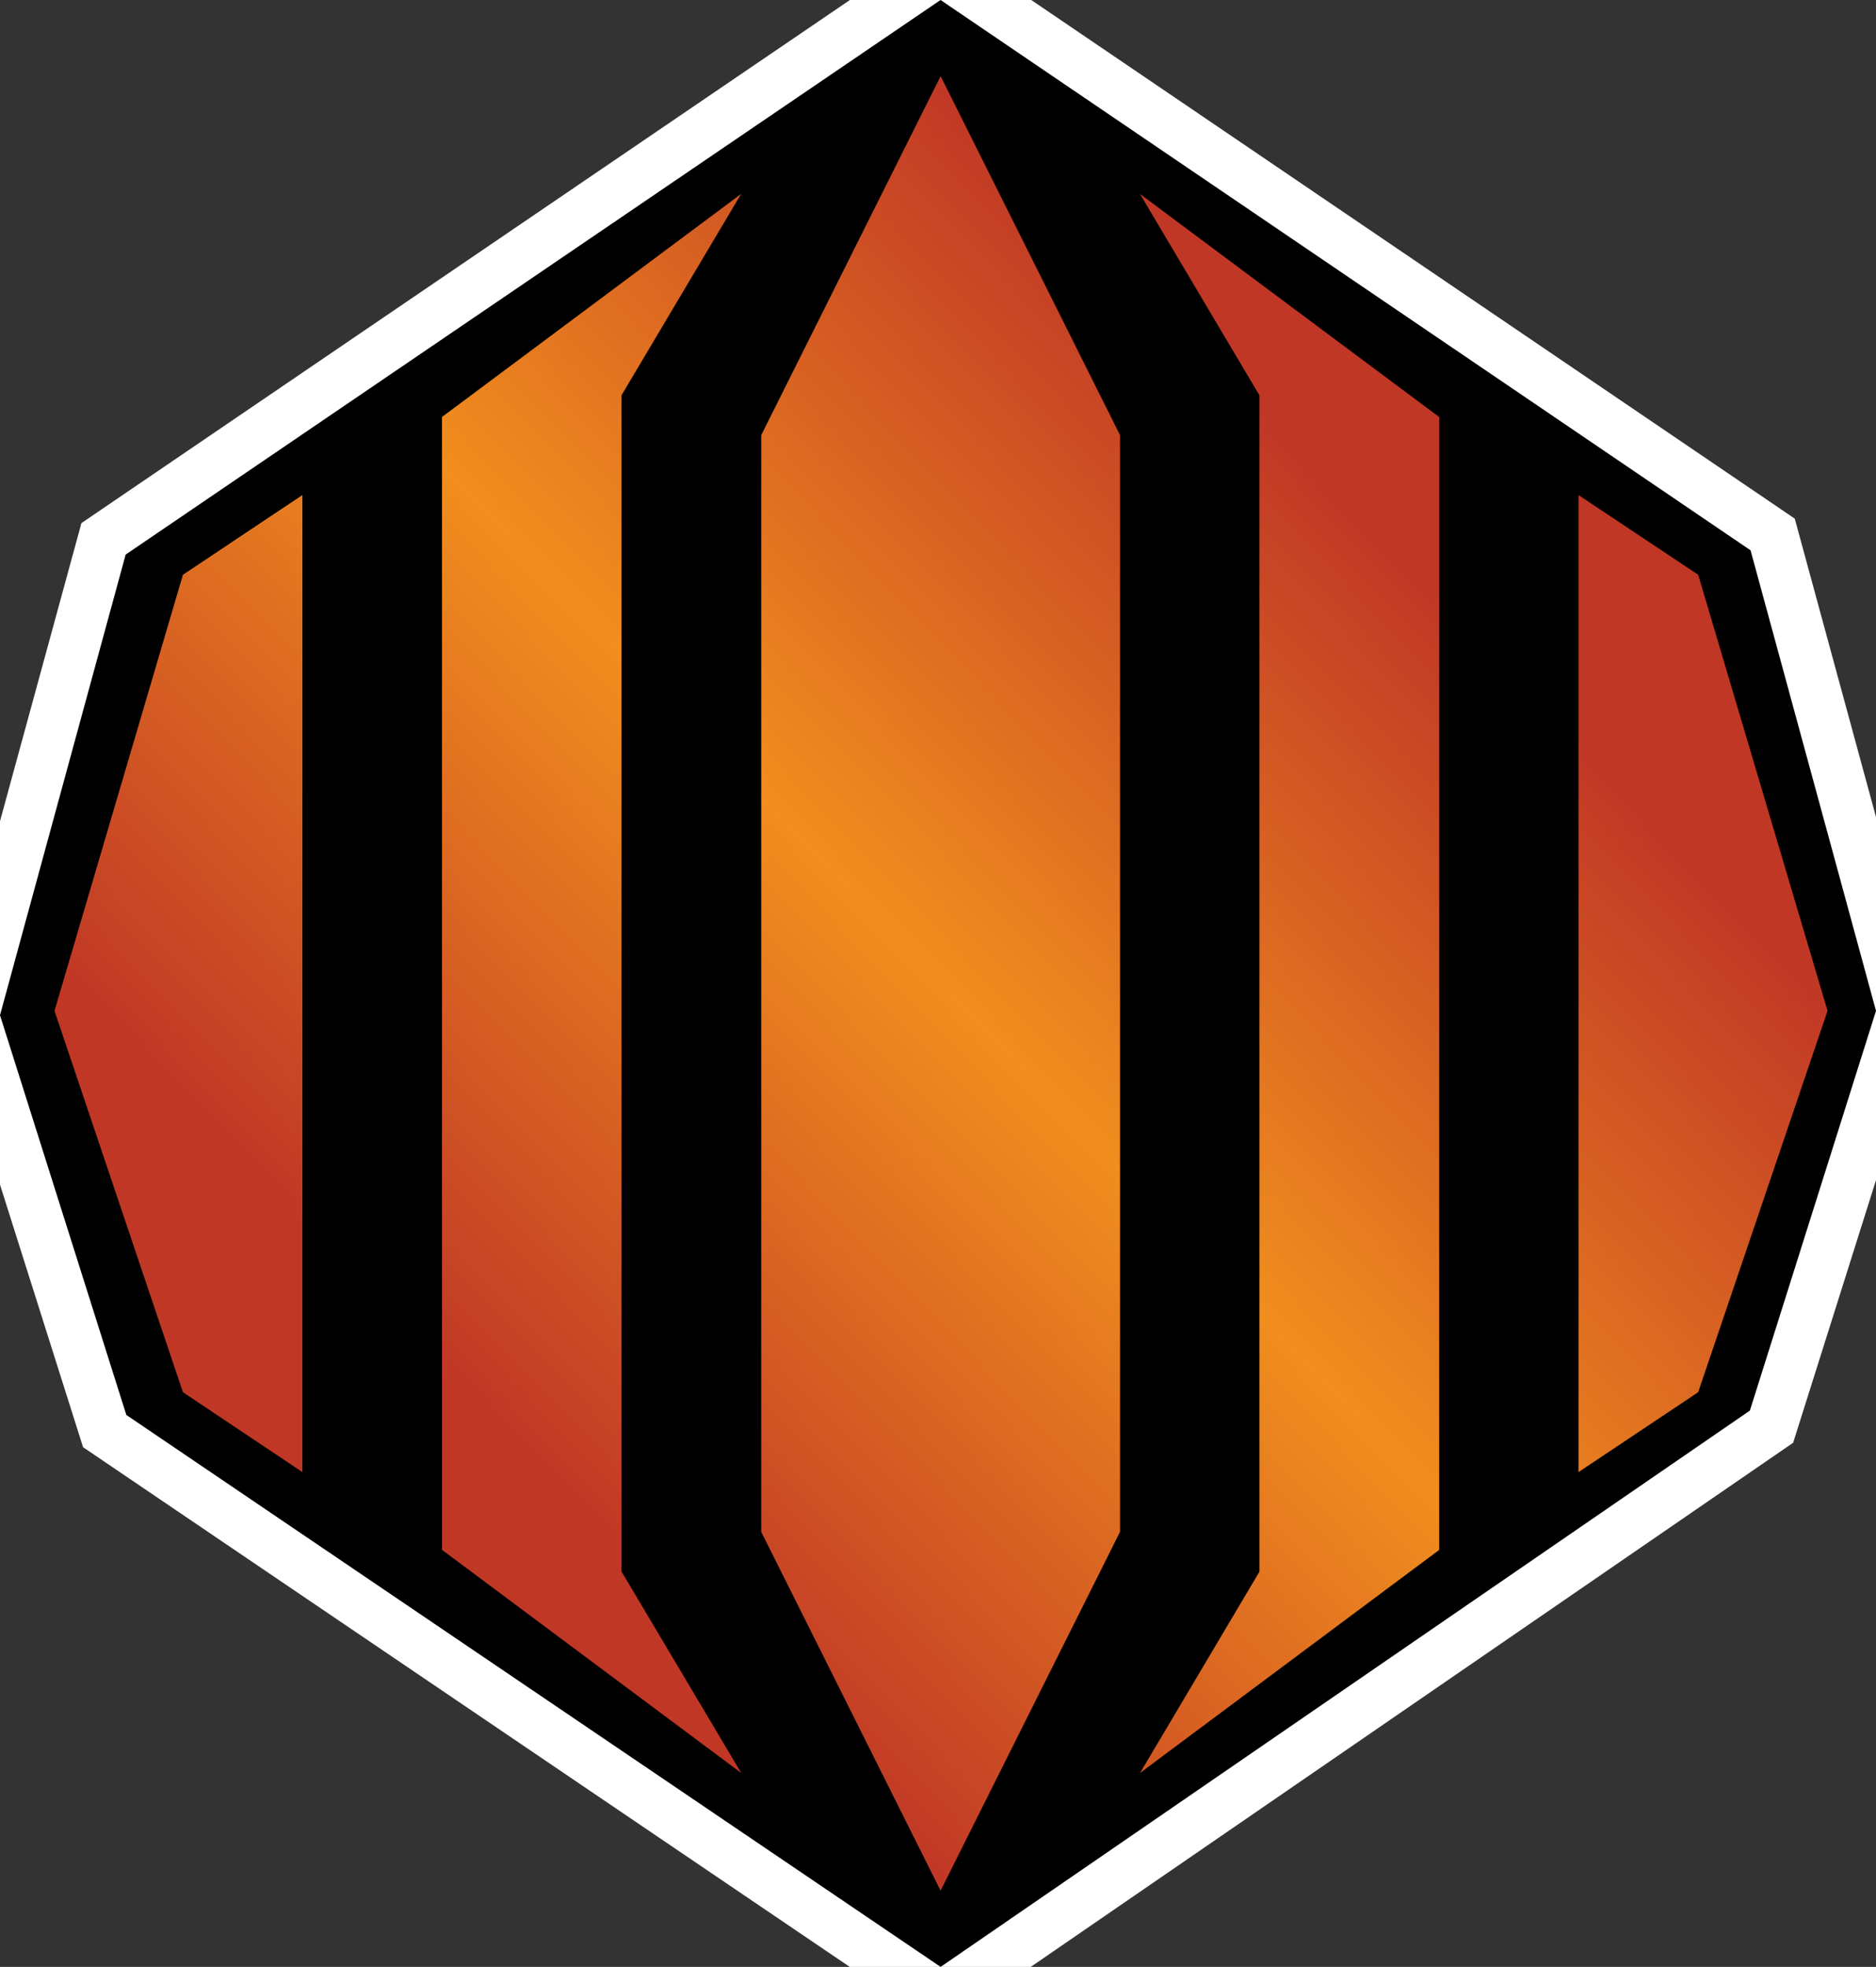 <?xml version="1.0" encoding="UTF-8" standalone="no"?>
<svg
   version="1.1"
   width="27.575"
   height="28.908"
   viewBox="0 0 27.575 28.908"
   id="svg4"
   xmlns="http://www.w3.org/2000/svg"
   xmlns:svg="http://www.w3.org/2000/svg">
  <rect x="0" y="0" width="27.575" height="28.908" fill="#333333" stroke="none"/>
  <defs>
    <!-- This is the gradient that will actually be used on
     the cards. The colors themselves will be provided by the
     template, but the x values, y values, and offsets will be
     used from the SVG. -->
    <linearGradient id="rarity" x1="0" y1="1" x2="1" y2="0">
      <stop offset="0" style="stop-color:rgb(192,55,38);stop-opacity:1" id="stop2" />
      <stop offset="0.25" style="stop-color:rgb(192,55,38);stop-opacity:1" id="stop4" />
      <stop offset="0.5" style="stop-color:rgb(241,142,30);stop-opacity:1" id="stop6" />
      <stop offset="0.75" style="stop-color:rgb(192,55,38);stop-opacity:1" id="stop8" />
      <stop offset="1" style="stop-color:rgb(192,55,38);stop-opacity:1" id="stop10" />
    </linearGradient>
    <!-- These gradients are here so that you can visualize
     what the set symbol would like like in that rarity. The
     only gradient that matters in the end is the "rarity"
     gradient. -->
    <linearGradient id="mythic" x1="0" y1="1" x2="1" y2="0">
      <stop offset="0" style="stop-color:rgb(192,55,38);stop-opacity:1"/>
      <stop offset="0.125" style="stop-color:rgb(192,55,38);stop-opacity:1"/>
      <stop offset="0.5" style="stop-color:rgb(241,142,30);stop-opacity:1"/>
      <stop offset="0.875" style="stop-color:rgb(192,55,38);stop-opacity:1"/>
      <stop offset="1" style="stop-color:rgb(192,55,38);stop-opacity:1"/>
    </linearGradient>
    <linearGradient id="rare" x1="0" y1="1" x2="1" y2="0">
      <stop offset="0" style="stop-color:rgb(146,116,67);stop-opacity:1"/>
      <stop offset="0.125" style="stop-color:rgb(146,116,67);stop-opacity:1"/>
      <stop offset="0.5" style="stop-color:rgb(211,178,108);stop-opacity:1"/>
      <stop offset="0.875" style="stop-color:rgb(146,116,67);stop-opacity:1"/>
      <stop offset="1" style="stop-color:rgb(146,116,67);stop-opacity:1"/>
    </linearGradient>
    <linearGradient id="special" x1="0" y1="1" x2="1" y2="0">
      <stop offset="0" style="stop-color:rgb(76, 56, 106);stop-opacity:1"/>
      <stop offset="0.125" style="stop-color:rgb(76, 56, 106);stop-opacity:1"/>
      <stop offset="0.5" style="stop-color:rgb(201, 173, 221);stop-opacity:1"/>
      <stop offset="0.875" style="stop-color:rgb(76, 56, 106);stop-opacity:1"/>
      <stop offset="1" style="stop-color:rgb(76, 56, 106);stop-opacity:1"/>
    </linearGradient>
    <linearGradient id="uncommon" x1="0" y1="1" x2="1" y2="0">
      <stop offset="0" style="stop-color:rgb(98,110,119);stop-opacity:1"/>
      <stop offset="0.125" style="stop-color:rgb(98,110,119);stop-opacity:1"/>
      <stop offset="0.5" style="stop-color:rgb(196,222,238);stop-opacity:1"/>
      <stop offset="0.875" style="stop-color:rgb(98,110,119);stop-opacity:1"/>
      <stop offset="1" style="stop-color:rgb(98,110,119);stop-opacity:1"/>
    </linearGradient>
    <linearGradient id="common" x1="0" y1="1" x2="1" y2="0">
      <stop offset="0" style="stop-color:rgb(0,0,0);stop-opacity:1"/>
    </linearGradient>
    <linearGradient
            id="rarity-outline" x1="0" y1="1" x2="0" y2="1">
      <stop offset="0" style="stop-color:rgb(0,0,0);stop-opacity:1"/>
    </linearGradient>
  </defs>
    <path fill="#FFFFFF"
       d="M 13.824 -0.906 L 1.197 7.688 L -0.783 14.936 L 1.221 21.27 L 13.83 29.816 L 26.357 21.205 L 28.355 14.873 L 26.381 7.623 L 26.152 7.467 L 13.824 -0.906 z "
       />
  <g
     id="path2-5"
     transform="translate(0.93,1.119)">
    <path
       fill="#000000"
       d="M 24.801,6.969 26.645,13.738 24.791,19.613 12.896,27.789 0.927,19.677 -0.93,13.802 0.917,7.032 12.895,-1.119 Z"
       id="path1539" />
  </g>
  <path
     fill="url(#rarity)"
     d="m 10.895,2.849 -4.398,3.279 V 22.779 l 4.398,3.279 -1.759,-2.96 V 5.808 l 1.759,-2.96 z m -6.45,4.427 V 21.636 l -1.756,-1.174 L 0.801,14.857 2.689,8.447 Z M 16.756,26.059 l 4.398,-3.279 V 6.129 l -4.398,-3.279 1.756,2.96 V 23.1 l -1.756,2.96 z m -2.931,1.73 2.638,-5.275 V 6.395 l -2.637,-5.276 -2.637,5.276 V 22.514 l 2.637,5.275 z m 9.377,-6.153 V 7.276 l 1.759,1.171 1.902,6.41 -1.902,5.605 z"
     id="path2"/>
</svg>
